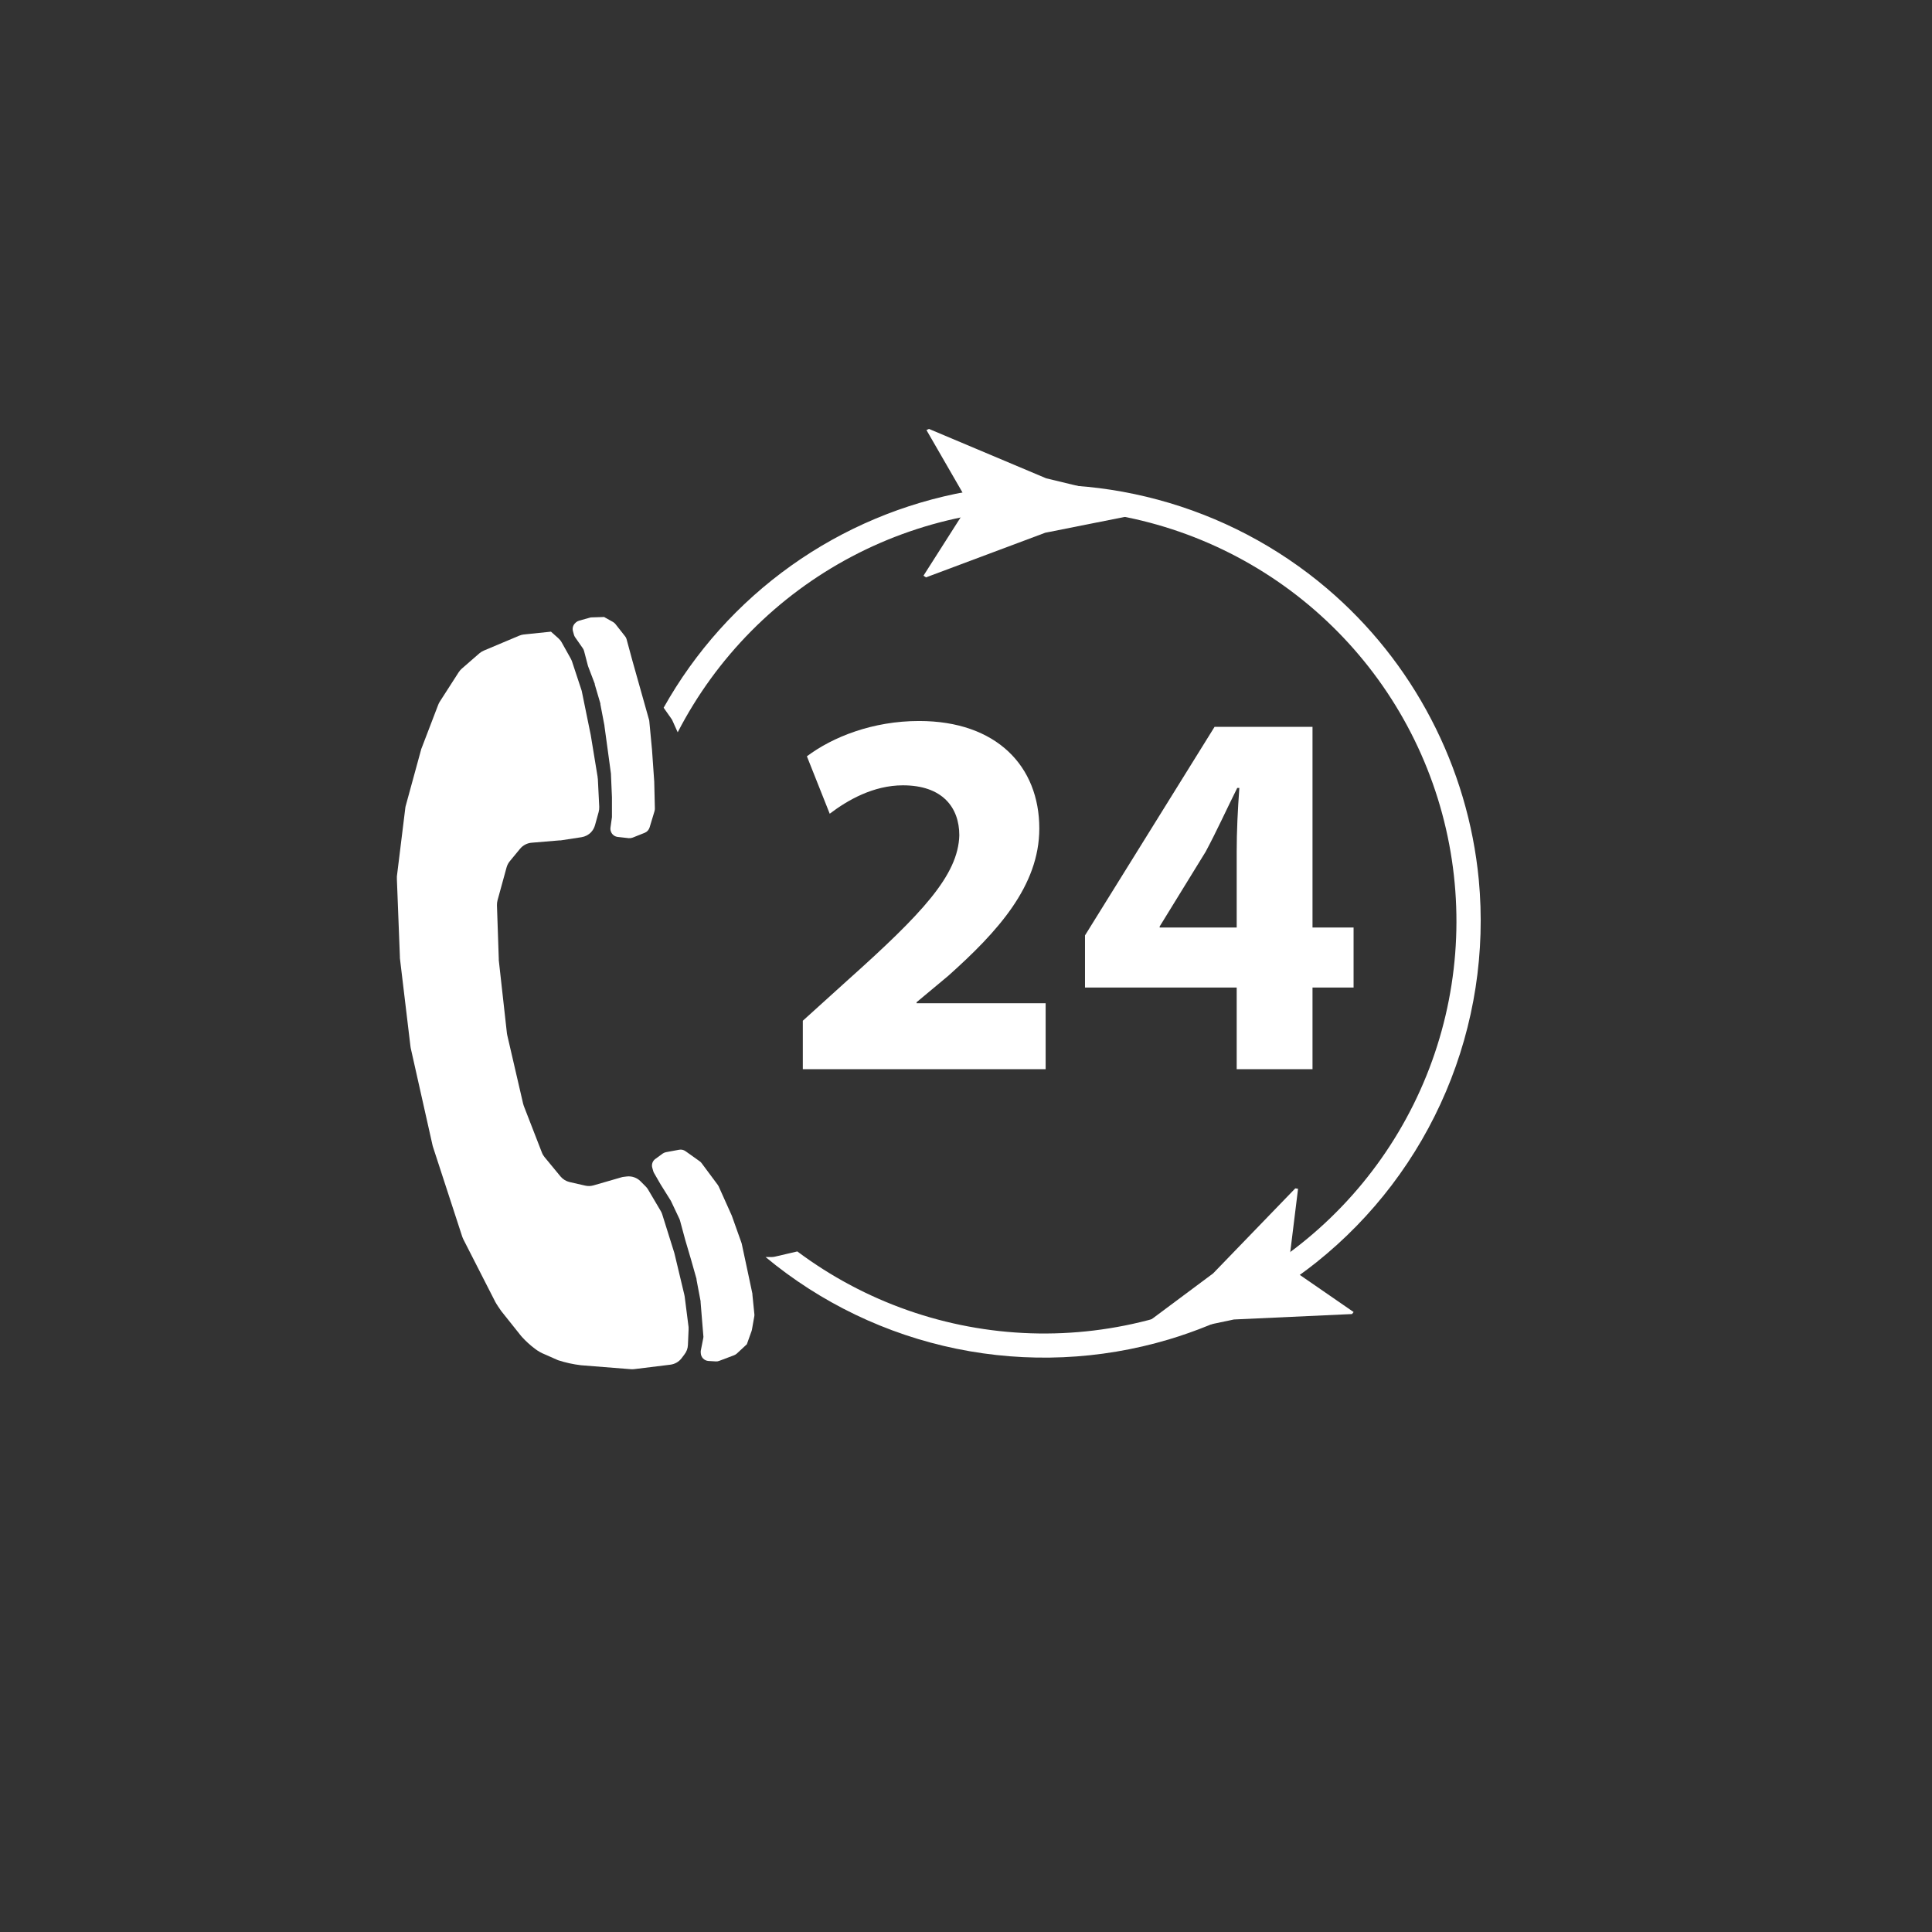 <svg width="54" height="54" viewBox="0 0 54 54" fill="none" xmlns="http://www.w3.org/2000/svg">
<rect x="0" y="0" width="54" height="54" fill="#333333" stroke="none"/>
<path d="M26.81 53.62C41.617 53.62 53.62 41.617 53.62 26.81C53.62 12.003 41.617 0 26.81 0C12.003 0 0 12.003 0 26.81C0 41.617 12.003 53.62 26.81 53.62Z" fill=""/>
<path fill-rule="evenodd" clip-rule="evenodd" d="M15.399 17.655L15.604 17.837C15.643 17.872 15.676 17.912 15.701 17.958L15.953 18.409C15.967 18.435 15.979 18.462 15.989 18.49L16.251 19.284C16.258 19.301 16.262 19.319 16.265 19.338L16.512 20.548L16.704 21.717C16.704 21.735 16.704 21.752 16.71 21.769L16.749 22.55C16.751 22.6 16.745 22.65 16.732 22.698L16.631 23.063C16.611 23.136 16.574 23.203 16.522 23.259C16.451 23.335 16.356 23.384 16.253 23.4L15.672 23.489H15.641L14.863 23.554C14.8 23.559 14.739 23.576 14.683 23.605C14.627 23.634 14.578 23.673 14.537 23.722L14.25 24.07C14.208 24.121 14.177 24.18 14.159 24.244L13.907 25.161C13.895 25.207 13.889 25.255 13.89 25.302L13.941 26.802C13.941 26.814 13.941 26.825 13.941 26.837L14.169 28.885C14.171 28.903 14.174 28.921 14.179 28.938L14.621 30.847C14.626 30.869 14.633 30.89 14.64 30.91L15.145 32.211C15.162 32.258 15.188 32.302 15.22 32.341L15.667 32.883C15.733 32.961 15.822 33.016 15.922 33.039L16.355 33.138C16.433 33.156 16.514 33.154 16.591 33.131L17.366 32.907C17.391 32.899 17.417 32.894 17.443 32.892L17.518 32.883C17.588 32.875 17.659 32.882 17.726 32.906C17.793 32.929 17.854 32.967 17.904 33.018L18.047 33.162C18.074 33.189 18.098 33.219 18.117 33.253L18.465 33.843C18.484 33.873 18.498 33.906 18.509 33.94L18.847 35.018C18.847 35.029 18.853 35.038 18.855 35.049L19.127 36.187C19.132 36.205 19.135 36.222 19.137 36.239L19.246 37.094C19.248 37.119 19.248 37.144 19.246 37.169L19.228 37.589C19.225 37.688 19.189 37.784 19.127 37.861L19.045 37.97C18.97 38.065 18.86 38.127 18.739 38.143L17.723 38.268C17.686 38.272 17.65 38.272 17.614 38.268L16.238 38.159C16.02 38.133 15.806 38.086 15.597 38.018L15.23 37.856C15.129 37.816 15.034 37.762 14.948 37.695C14.819 37.598 14.699 37.489 14.591 37.37C14.582 37.361 14.574 37.352 14.567 37.343L14.014 36.65C13.99 36.622 13.862 36.427 13.846 36.393L12.947 34.632C12.937 34.611 12.929 34.59 12.921 34.569L12.103 32.059C12.098 32.045 12.094 32.031 12.091 32.017L11.479 29.29C11.476 29.274 11.473 29.259 11.472 29.243L11.177 26.777C11.176 26.764 11.176 26.751 11.177 26.739L11.093 24.57C11.091 24.546 11.091 24.521 11.093 24.496L11.328 22.587C11.33 22.564 11.334 22.541 11.341 22.52L11.769 20.956C11.769 20.942 11.777 20.928 11.783 20.914L12.249 19.697C12.261 19.666 12.276 19.637 12.293 19.61L12.822 18.787C12.847 18.75 12.876 18.716 12.909 18.687L13.4 18.26C13.438 18.228 13.48 18.202 13.526 18.183L14.511 17.768C14.554 17.75 14.599 17.738 14.645 17.733L15.404 17.655H15.399Z" fill="white"/>
<path fill-rule="evenodd" clip-rule="evenodd" d="M16.88 17.243L17.133 17.384C17.159 17.399 17.183 17.419 17.202 17.443L17.47 17.783C17.491 17.807 17.505 17.836 17.513 17.866L17.676 18.467L17.911 19.302L18.14 20.115C18.145 20.128 18.147 20.142 18.148 20.156L18.224 20.957L18.286 21.847L18.304 22.599C18.304 22.623 18.301 22.648 18.294 22.672L18.156 23.129C18.145 23.162 18.128 23.193 18.104 23.219C18.08 23.245 18.051 23.265 18.018 23.278L17.682 23.412C17.648 23.425 17.61 23.43 17.573 23.427L17.269 23.393C17.225 23.389 17.184 23.372 17.149 23.345C17.115 23.318 17.089 23.282 17.075 23.24C17.062 23.206 17.058 23.168 17.063 23.132L17.104 22.84C17.104 22.829 17.104 22.817 17.104 22.807V22.282L17.077 21.653C17.077 21.646 17.077 21.639 17.077 21.631L16.987 20.966L16.895 20.295C16.895 20.291 16.895 20.287 16.895 20.283L16.781 19.686C16.781 19.678 16.781 19.67 16.781 19.664L16.624 19.131C16.624 19.125 16.624 19.119 16.624 19.113L16.441 18.632C16.438 18.624 16.435 18.617 16.433 18.609L16.325 18.196C16.318 18.17 16.307 18.145 16.292 18.123L16.075 17.812C16.06 17.791 16.049 17.767 16.042 17.742L16.015 17.644C16.003 17.603 16.003 17.559 16.015 17.517C16.027 17.476 16.051 17.439 16.083 17.41L16.093 17.4C16.119 17.376 16.151 17.358 16.186 17.348L16.483 17.265C16.501 17.259 16.52 17.256 16.539 17.256L16.9 17.245L16.88 17.243Z" fill="white"/>
<path fill-rule="evenodd" clip-rule="evenodd" d="M20.877 37.566L21.007 37.202C21.011 37.19 21.015 37.177 21.017 37.164L21.084 36.785C21.087 36.764 21.087 36.743 21.084 36.721L21.03 36.186C21.03 36.178 21.03 36.169 21.03 36.161L20.903 35.563L20.733 34.768C20.731 34.758 20.729 34.748 20.725 34.739L20.46 33.995L20.454 33.978L20.087 33.16C20.08 33.145 20.072 33.131 20.062 33.118L19.61 32.51C19.595 32.49 19.578 32.473 19.558 32.459L19.159 32.175C19.133 32.157 19.104 32.144 19.074 32.137C19.043 32.13 19.012 32.13 18.981 32.136L18.613 32.204C18.581 32.211 18.549 32.224 18.522 32.243L18.322 32.389C18.282 32.416 18.252 32.455 18.236 32.5C18.22 32.546 18.218 32.595 18.232 32.641L18.257 32.729C18.262 32.747 18.269 32.765 18.278 32.781L18.458 33.094L18.747 33.557C18.751 33.565 18.755 33.572 18.759 33.58L18.991 34.071C18.996 34.083 19 34.096 19.005 34.109L19.153 34.657L19.316 35.21L19.468 35.747C19.468 35.754 19.468 35.761 19.468 35.768L19.582 36.371C19.583 36.38 19.583 36.388 19.582 36.396L19.62 36.866L19.658 37.329C19.662 37.35 19.662 37.371 19.658 37.393L19.587 37.754C19.584 37.775 19.584 37.796 19.587 37.816V37.823C19.59 37.879 19.614 37.933 19.654 37.973C19.694 38.013 19.747 38.036 19.803 38.04L20.008 38.052C20.041 38.054 20.074 38.049 20.104 38.036L20.517 37.88C20.545 37.869 20.57 37.854 20.593 37.834L20.878 37.569L20.877 37.566Z" fill="white"/>
<path d="M41.332 24.583C41.181 23.017 40.729 21.495 40.001 20.101C39.275 18.706 38.285 17.464 37.086 16.445C35.714 15.28 34.1 14.433 32.361 13.966C30.623 13.498 28.802 13.421 27.03 13.74C25.259 14.059 23.579 14.766 22.113 15.81C20.646 16.855 19.429 18.211 18.549 19.781L18.766 20.09C18.779 20.108 18.791 20.128 18.799 20.15L18.942 20.468C20.024 18.369 21.724 16.654 23.813 15.553C25.901 14.453 28.277 14.021 30.619 14.314C32.962 14.608 35.157 15.614 36.909 17.197C38.661 18.779 39.885 20.861 40.414 23.162C40.944 25.462 40.755 27.87 39.872 30.059C38.989 32.248 37.455 34.114 35.477 35.403C33.499 36.691 31.173 37.342 28.814 37.266C26.454 37.19 24.175 36.391 22.285 34.978L21.659 35.124C21.632 35.13 21.605 35.134 21.578 35.134H21.397C22.94 36.416 24.775 37.297 26.74 37.699C28.706 38.101 30.74 38.012 32.662 37.44C34.164 36.991 35.566 36.259 36.793 35.283C38.379 34.017 39.624 32.376 40.416 30.508C41.209 28.639 41.523 26.603 41.332 24.583Z" fill="white"/>
<path d="M22.439 29.884V28.53L23.676 27.411C25.767 25.541 26.782 24.467 26.813 23.348C26.813 22.568 26.341 21.95 25.237 21.95C24.413 21.95 23.692 22.362 23.191 22.744L22.553 21.139C23.274 20.597 24.396 20.152 25.688 20.152C27.857 20.152 29.049 21.419 29.049 23.156C29.049 24.761 27.886 26.041 26.502 27.276L25.619 28.012V28.041H29.226V29.884H22.439Z" fill="white"/>
<path d="M34.566 29.884V27.602H30.326V26.145L33.947 20.316H36.685V25.924H37.833V27.602H36.685V29.884H34.566ZM34.566 25.924V23.805C34.566 23.23 34.595 22.642 34.64 22.024H34.581C34.272 22.642 34.022 23.201 33.699 23.805L32.413 25.895V25.924H34.566Z" fill="white"/>
<path d="M29.215 14.89L32.684 14.2L29.241 13.369L25.964 11.988L25.895 12.021L26.923 13.802L27.087 14.086L26.911 14.365L25.812 16.09L25.881 16.138L29.215 14.89Z" fill="white"/>
<path d="M33.907 35.592L31.271 37.556L34.488 36.88L37.79 36.728L37.834 36.672L36.263 35.588L36.011 35.416L36.049 35.111L36.281 33.227L36.204 33.215L33.907 35.592Z" fill="white"/>
</svg>

